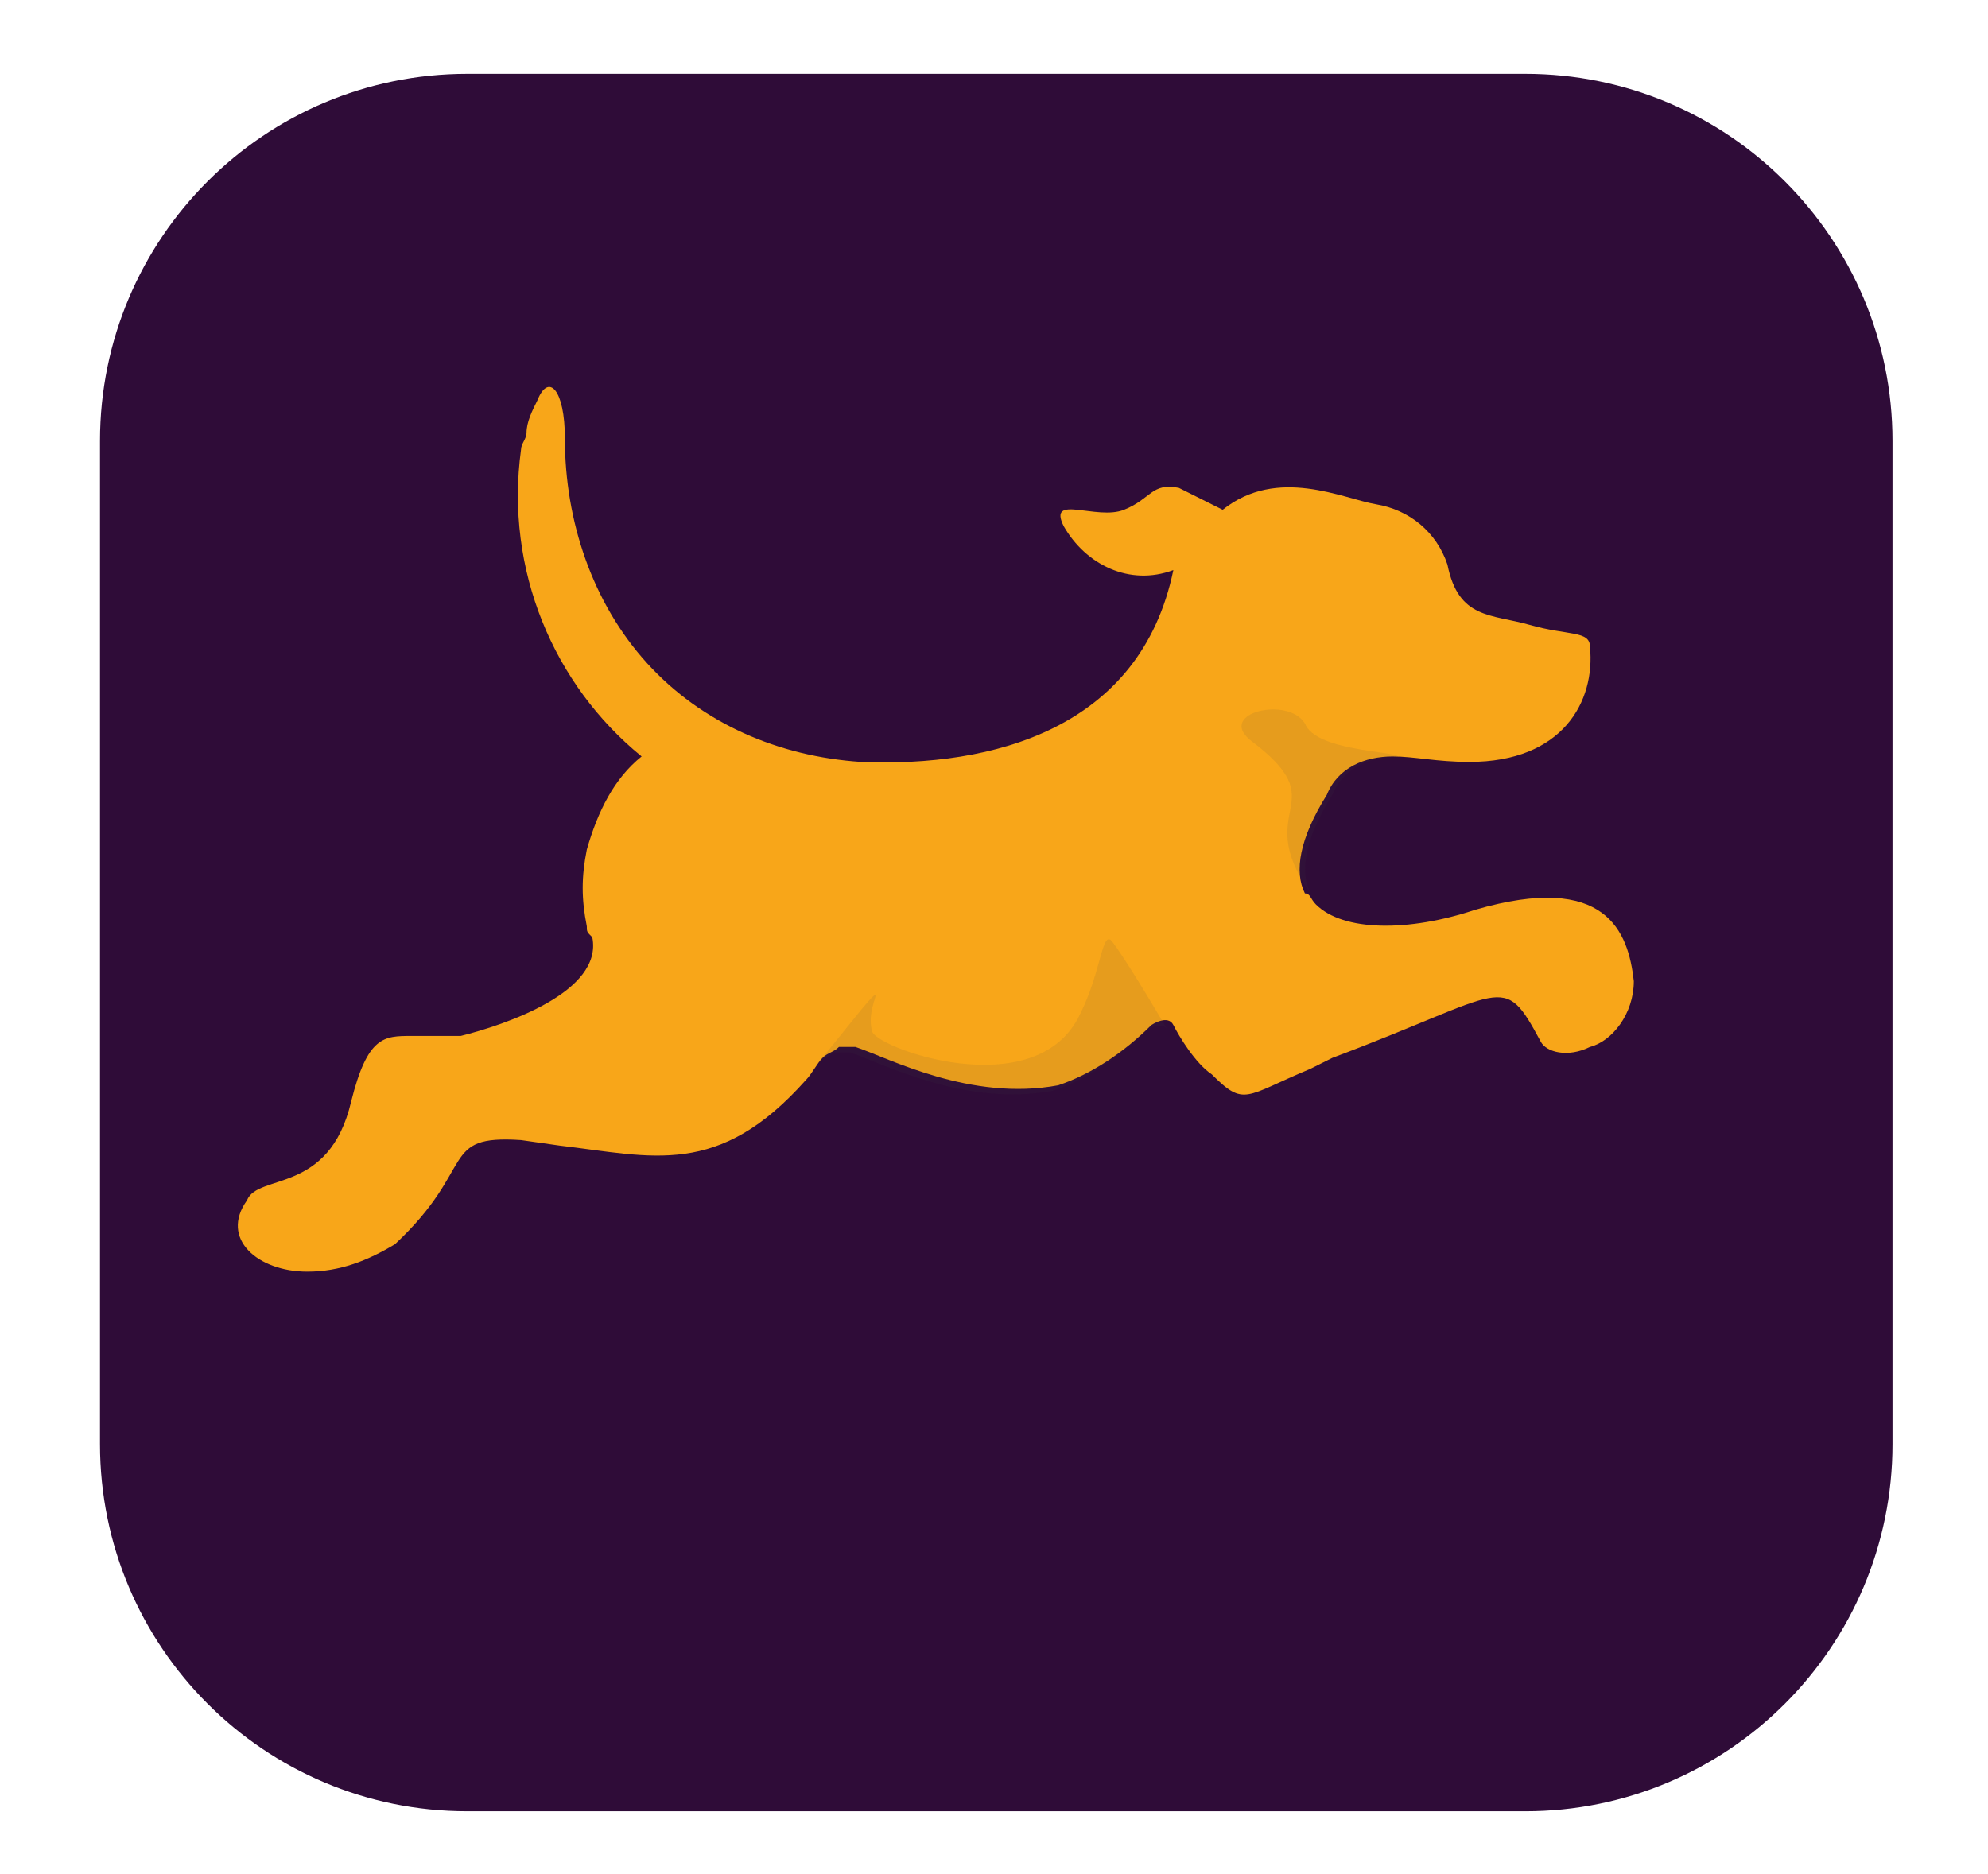 <?xml version="1.0" encoding="utf-8"?>
<!-- Generator: Adobe Illustrator 27.3.1, SVG Export Plug-In . SVG Version: 6.00 Build 0)  -->
<svg version="1.1" id="Layer_1" xmlns="http://www.w3.org/2000/svg" xmlns:xlink="http://www.w3.org/1999/xlink" x="0px" y="0px"
	 viewBox="0 0 122 115" style="enable-background:new 0 0 122 115;" xml:space="preserve">
<style type="text/css">
	.st0{fill:#2F0C38;}
	.st1{fill:#F8A619;}
	.st2{opacity:0.1;fill:#403F41;enable-background:new    ;}
</style>
<g transform="matrix(3.364 0 0 3.364 46.168 69.121)">
	<path class="st0" d="M-5.2-19.2h19.3c3.7,0,6.7,3,6.7,6.7V5.8c0,3.7-3,6.7-6.7,6.7H-5.2c-3.7,0-6.7-3-6.7-6.7v-18.3
		C-11.9-16.2-8.9-19.2-5.2-19.2z"/>
	<g transform="translate(1.981 4.954)">
		<path class="st1" d="M14.1-7.6c-0.1-0.9-0.5-2-2.9-1.3C10-8.5,8.8-8.5,8.3-9C8.2-9.1,8.2-9.2,8.1-9.2C7.9-9.6,8-10.2,8.5-11
			c0.2-0.5,0.7-0.7,1.2-0.7c0.4,0,0.8,0.1,1.4,0.1c1.7,0,2.3-1.1,2.2-2.1c0-0.3-0.4-0.2-1.1-0.4s-1.3-0.1-1.5-1.1
			c-0.2-0.6-0.7-1-1.3-1.1S7.6-17,6.6-16.2l-0.8-0.4c-0.5-0.1-0.5,0.2-1,0.4s-1.4-0.3-1.1,0.3c0.4,0.7,1.2,1.1,2,0.8
			c-0.6,2.9-3.3,3.6-5.7,3.5c-1.5-0.1-2.9-0.7-3.9-1.8s-1.5-2.6-1.5-4.1c0-0.9-0.3-1.2-0.5-0.7C-6-18-6.1-17.8-6.1-17.6
			c0,0.1-0.1,0.2-0.1,0.3C-6.5-15.1-5.6-13-4-11.7c-0.5,0.4-0.8,1-1,1.7c-0.1,0.5-0.1,0.9,0,1.4c0,0.1,0,0.1,0.1,0.2
			c0.2,1-1.6,1.6-2.4,1.8h-0.9c-0.5,0-0.8,0-1.1,1.2c-0.4,1.7-1.7,1.3-1.9,1.8c-0.5,0.7,0.2,1.3,1.1,1.3c0.6,0,1.1-0.2,1.6-0.5
			c1.5-1.4,0.8-2,2.3-1.9l0.7,0.1C-3.8-4.4-2.6-4-1-5.8c0.1-0.1,0.2-0.3,0.3-0.4s0.2-0.1,0.3-0.2h0.3c0.6,0.2,2.1,1,3.7,0.7
			c0.6-0.2,1.2-0.6,1.7-1.1c0,0,0.3-0.2,0.4,0s0.4,0.7,0.7,0.9C7-5.3,7-5.5,8.2-6l0.4-0.2c3.2-1.2,3.1-1.6,3.8-0.3
			c0.1,0.2,0.5,0.3,0.9,0.1C13.7-6.5,14.1-7,14.1-7.6"/>
		<g>
			<path class="st2" d="M4-7C3.2-5.3,0.2-6.4,0.2-6.7c-0.1-0.4,0.2-0.8,0-0.6s-0.8,1-1,1.2c0.1-0.1,0.2-0.1,0.3-0.2h0.3
				c0.6,0.2,2.1,1,3.7,0.7c0.6-0.2,1.2-0.6,1.7-1.1c0,0,0.3-0.2,0.4,0c0,0-0.7-1.2-1-1.6C4.4-8.6,4.4-7.8,4-7"/>
			<path class="st2" d="M8.1-12.3c-0.3-0.5-1.6-0.2-1,0.3c1.6,1.2,0,1.2,1.1,2.8C8-9.6,8.1-10.2,8.6-11c0.2-0.5,0.7-0.7,1.2-0.7
				C9.7-11.8,8.3-11.8,8.1-12.3"/>
		</g>
	</g>
</g>
</svg>
